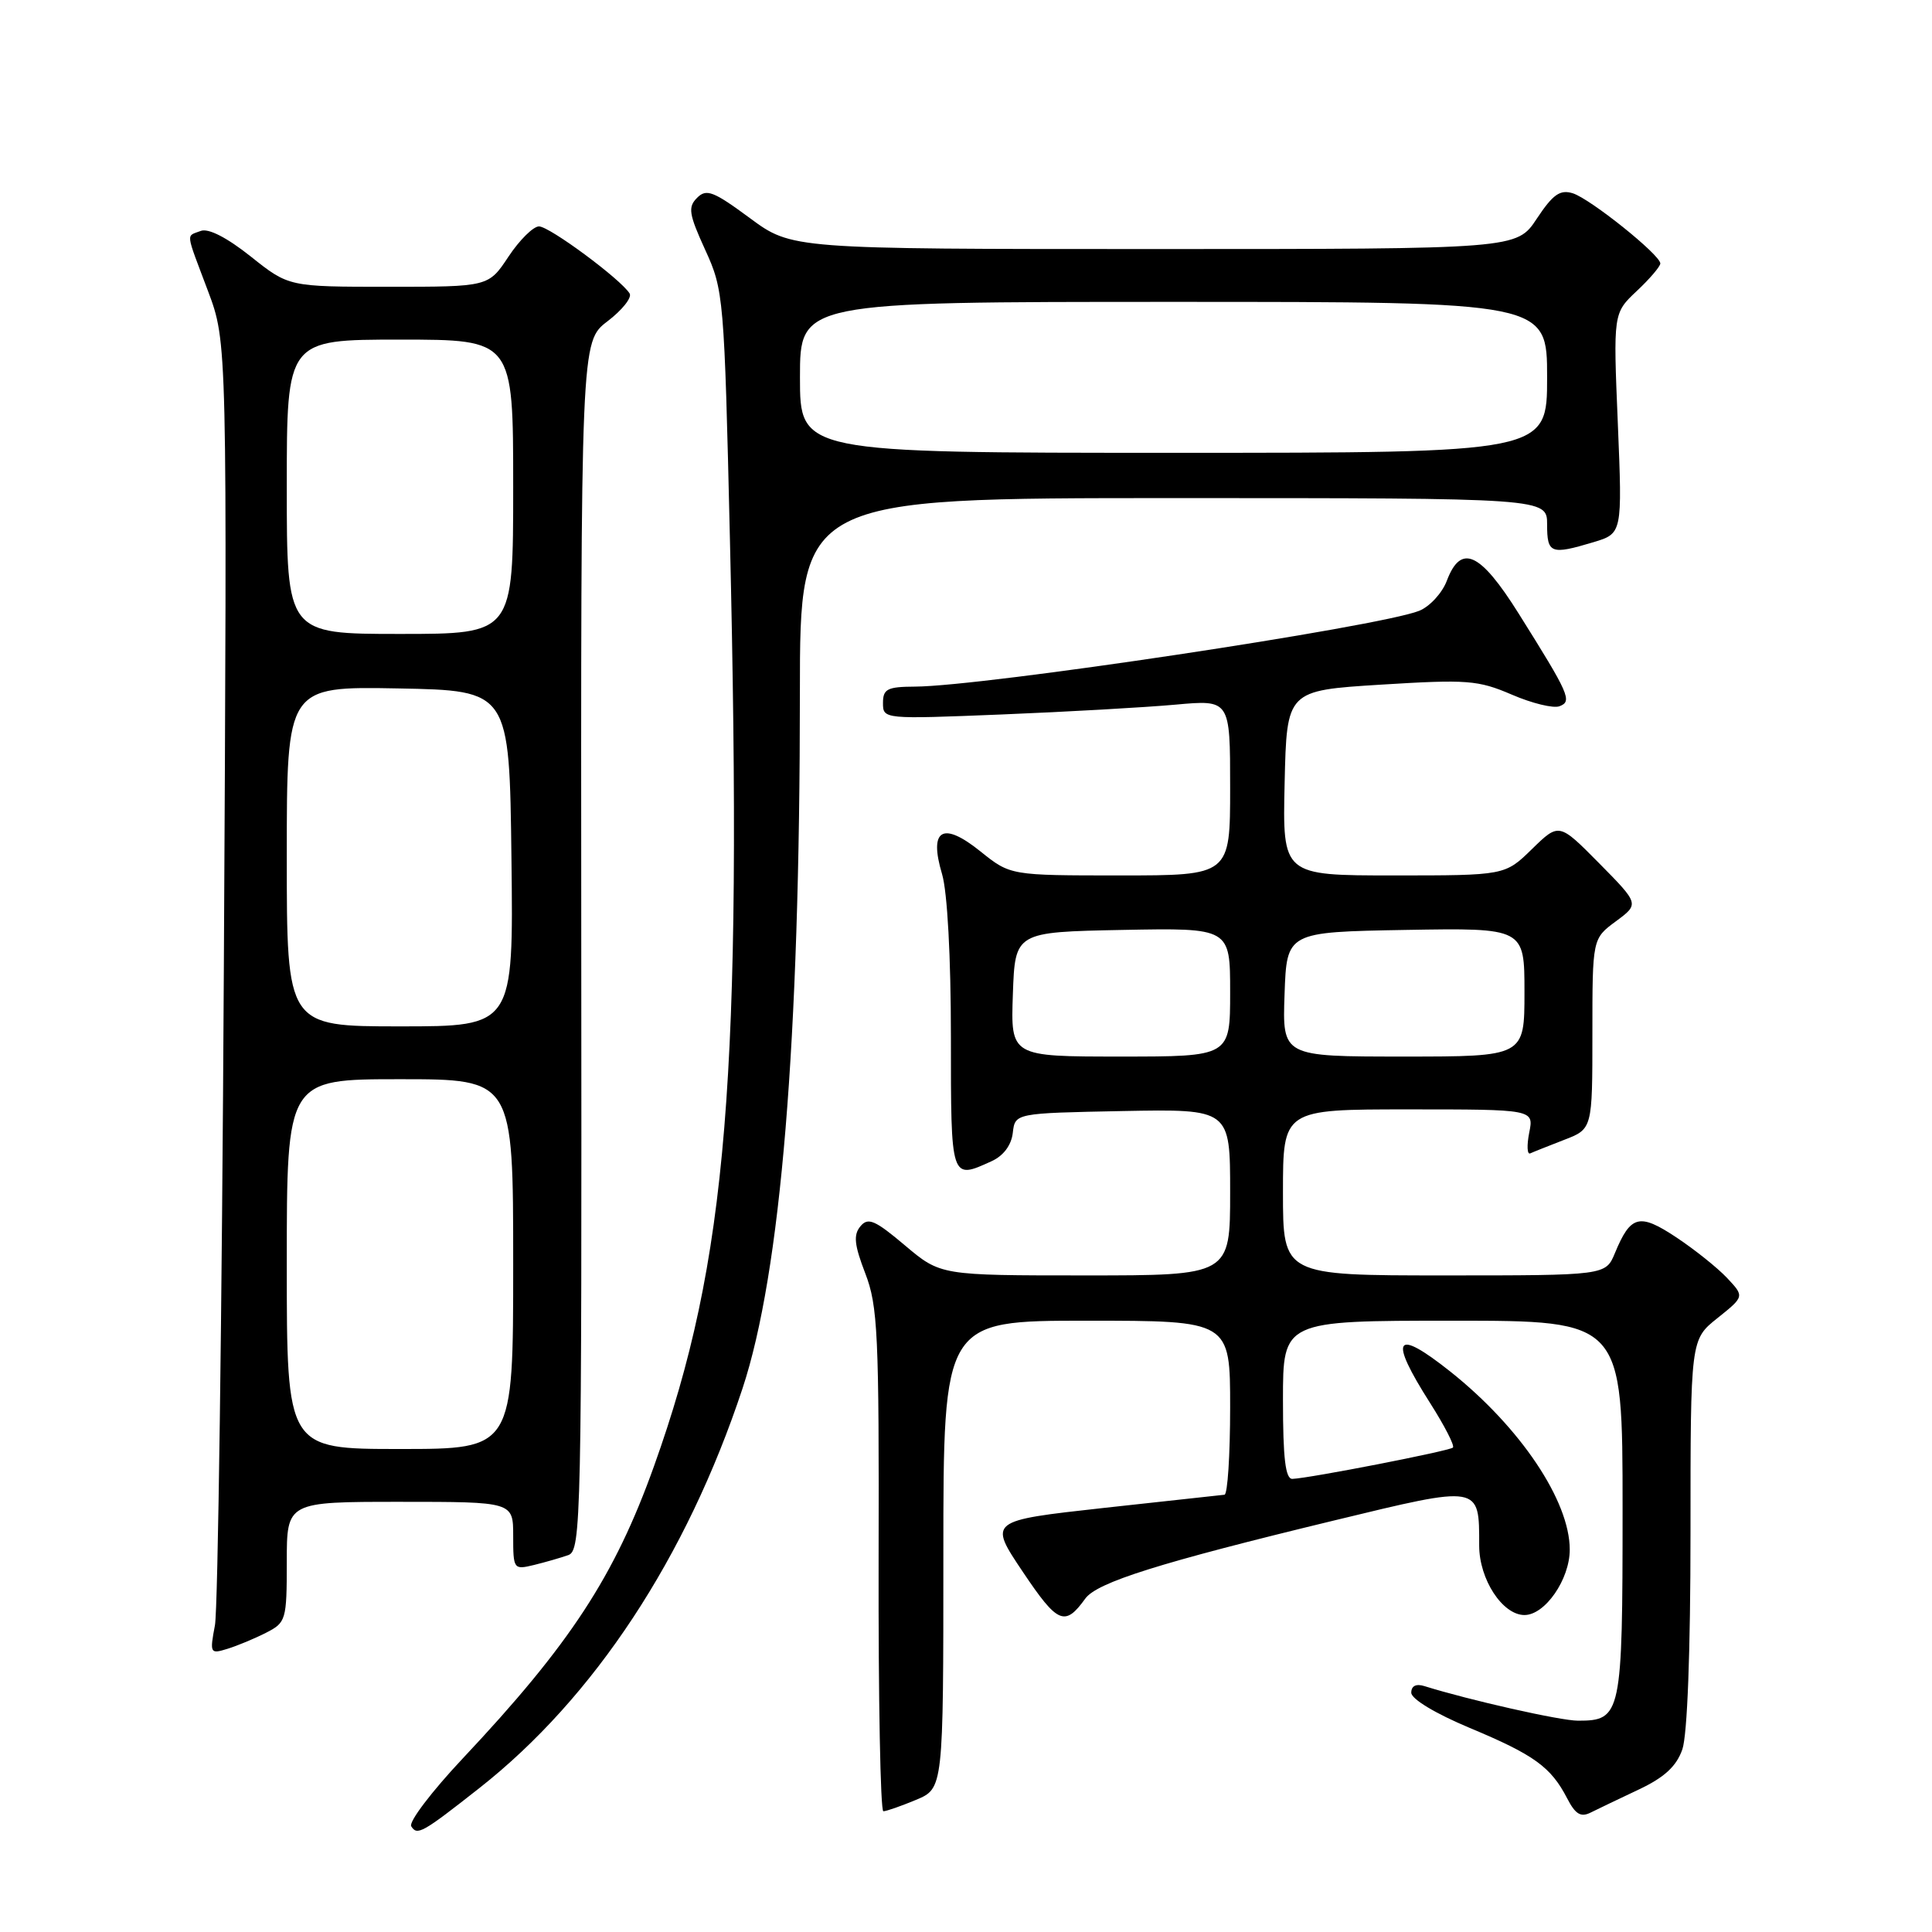 <?xml version="1.0" encoding="UTF-8" standalone="no"?>
<!DOCTYPE svg PUBLIC "-//W3C//DTD SVG 1.1//EN" "http://www.w3.org/Graphics/SVG/1.1/DTD/svg11.dtd" >
<svg xmlns="http://www.w3.org/2000/svg" xmlns:xlink="http://www.w3.org/1999/xlink" version="1.1" viewBox="0 0 256 256">
 <g >
 <path fill="currentColor"
d=" M 63.53 236.92 C 78.72 224.97 90.98 206.35 98.38 184.00 C 103.47 168.63 105.99 138.10 105.99 91.75 C 106.00 66.00 106.00 66.00 155.50 66.00 C 205.00 66.00 205.00 66.00 205.00 69.50 C 205.00 73.35 205.48 73.54 211.12 71.85 C 214.97 70.69 214.97 70.69 214.37 56.10 C 213.76 41.50 213.76 41.50 216.88 38.56 C 218.60 36.95 220.00 35.30 220.00 34.91 C 220.00 33.77 210.72 26.34 208.40 25.61 C 206.71 25.09 205.77 25.75 203.63 28.98 C 200.97 33.00 200.97 33.00 152.94 33.00 C 104.91 33.00 104.91 33.00 99.35 28.89 C 94.54 25.34 93.60 24.97 92.37 26.21 C 91.13 27.44 91.28 28.37 93.44 33.10 C 95.89 38.45 95.97 39.29 96.72 71.53 C 98.40 142.69 96.40 167.07 86.66 194.27 C 81.43 208.88 75.54 217.88 61.31 233.01 C 57.21 237.37 54.14 241.41 54.49 241.99 C 55.28 243.26 55.93 242.90 63.53 236.92 Z  M 217.17 237.11 C 220.55 235.51 222.14 234.04 222.92 231.80 C 223.58 229.89 224.00 218.86 224.00 203.10 C 224.00 177.50 224.00 177.50 227.58 174.65 C 231.15 171.79 231.15 171.79 228.85 169.34 C 227.58 167.99 224.55 165.57 222.11 163.95 C 217.22 160.71 216.07 161.01 213.99 166.03 C 212.76 169.00 212.76 169.00 191.38 169.00 C 170.00 169.00 170.00 169.00 170.00 158.00 C 170.00 147.00 170.00 147.00 186.62 147.00 C 203.25 147.00 203.25 147.00 202.63 150.08 C 202.30 151.77 202.35 153.01 202.76 152.83 C 203.17 152.64 205.19 151.84 207.25 151.04 C 211.00 149.60 211.00 149.60 211.00 136.99 C 211.00 124.38 211.00 124.38 214.11 122.08 C 217.22 119.78 217.22 119.78 211.90 114.39 C 206.58 109.01 206.58 109.01 203.00 112.50 C 199.42 116.00 199.42 116.00 184.68 116.00 C 169.94 116.00 169.94 116.00 170.22 103.75 C 170.50 91.50 170.50 91.50 182.97 90.72 C 194.42 90.01 195.85 90.12 200.32 92.04 C 203.00 93.20 205.85 93.89 206.64 93.58 C 208.36 92.93 207.97 92.04 201.20 81.25 C 196.11 73.14 193.58 72.00 191.71 76.96 C 191.09 78.59 189.44 80.38 188.04 80.94 C 182.70 83.06 130.33 90.94 121.25 90.98 C 117.57 91.00 117.00 91.29 117.00 93.15 C 117.00 95.30 117.09 95.30 132.75 94.67 C 141.41 94.32 151.76 93.73 155.75 93.37 C 163.00 92.71 163.00 92.71 163.00 104.35 C 163.00 116.00 163.00 116.00 148.44 116.00 C 133.88 116.00 133.88 116.00 129.92 112.82 C 124.90 108.78 123.05 109.87 124.83 115.83 C 125.53 118.17 126.00 126.81 126.00 137.37 C 126.00 156.45 125.96 156.34 131.40 153.86 C 132.96 153.15 134.01 151.75 134.20 150.11 C 134.50 147.50 134.50 147.50 148.75 147.22 C 163.00 146.95 163.00 146.95 163.00 157.97 C 163.00 169.00 163.00 169.00 143.81 169.00 C 124.63 169.00 124.63 169.00 119.92 165.03 C 115.93 161.66 115.02 161.27 114.01 162.49 C 113.06 163.63 113.20 164.95 114.65 168.72 C 116.32 173.04 116.49 176.71 116.42 206.75 C 116.38 225.04 116.66 240.00 117.05 240.00 C 117.44 240.00 119.39 239.32 121.38 238.49 C 125.00 236.97 125.00 236.97 125.00 205.99 C 125.00 175.00 125.00 175.00 144.00 175.00 C 163.00 175.00 163.00 175.00 163.00 186.50 C 163.00 192.82 162.66 198.03 162.25 198.06 C 161.84 198.10 154.63 198.89 146.24 199.81 C 130.98 201.50 130.98 201.50 135.53 208.28 C 140.15 215.17 141.10 215.57 143.80 211.83 C 145.35 209.67 153.63 207.07 176.78 201.47 C 196.24 196.76 196.00 196.72 196.00 204.80 C 196.00 209.27 199.09 214.00 202.00 214.00 C 204.73 214.00 208.00 209.27 208.00 205.33 C 208.00 198.88 201.46 189.13 192.20 181.76 C 184.80 175.88 183.95 177.20 189.51 185.93 C 191.41 188.92 192.77 191.56 192.52 191.81 C 192.07 192.26 173.55 195.87 171.25 195.96 C 170.33 195.99 170.00 193.26 170.00 185.50 C 170.00 175.00 170.00 175.00 192.50 175.00 C 215.00 175.00 215.00 175.00 215.00 199.93 C 215.00 227.25 214.84 228.00 209.09 228.00 C 206.75 228.00 194.70 225.28 188.75 223.42 C 187.64 223.07 187.00 223.39 187.00 224.29 C 187.00 225.13 190.21 227.06 194.75 228.96 C 203.27 232.52 205.49 234.12 207.64 238.26 C 208.74 240.40 209.46 240.84 210.78 240.17 C 211.73 239.70 214.60 238.32 217.17 237.11 Z  M 35.25 216.35 C 37.90 215.00 38.00 214.67 38.00 206.97 C 38.00 199.00 38.00 199.00 53.00 199.00 C 68.00 199.00 68.00 199.00 68.00 203.52 C 68.00 207.94 68.06 208.02 70.75 207.37 C 72.26 207.00 74.31 206.41 75.30 206.06 C 77.01 205.45 77.09 201.53 77.02 125.35 C 76.96 45.27 76.96 45.27 80.50 42.57 C 82.44 41.09 83.76 39.43 83.43 38.89 C 82.26 37.00 72.81 30.00 71.42 30.00 C 70.66 30.00 68.84 31.80 67.38 34.00 C 64.73 38.00 64.73 38.00 51.50 38.00 C 38.26 38.00 38.26 38.00 33.23 33.99 C 30.06 31.47 27.60 30.21 26.60 30.60 C 24.63 31.36 24.53 30.51 27.56 38.56 C 30.11 45.35 30.11 45.35 29.66 128.42 C 29.41 174.12 28.88 213.24 28.48 215.36 C 27.78 219.07 27.84 219.19 30.13 218.48 C 31.43 218.08 33.74 217.12 35.25 216.35 Z  M 106.00 50.00 C 106.00 40.00 106.00 40.00 155.50 40.00 C 205.00 40.00 205.00 40.00 205.00 50.00 C 205.00 60.00 205.00 60.00 155.50 60.00 C 106.00 60.00 106.00 60.00 106.00 50.00 Z  M 134.21 131.75 C 134.50 123.50 134.50 123.50 148.75 123.22 C 163.00 122.95 163.00 122.95 163.00 131.47 C 163.00 140.00 163.00 140.00 148.46 140.00 C 133.92 140.00 133.92 140.00 134.21 131.75 Z  M 170.21 131.75 C 170.50 123.50 170.50 123.50 186.25 123.22 C 202.00 122.95 202.00 122.95 202.00 131.47 C 202.00 140.00 202.00 140.00 185.96 140.00 C 169.92 140.00 169.92 140.00 170.21 131.75 Z  M 38.00 167.50 C 38.00 143.00 38.00 143.00 53.00 143.00 C 68.00 143.00 68.00 143.00 68.00 167.50 C 68.00 192.00 68.00 192.00 53.00 192.00 C 38.00 192.00 38.00 192.00 38.00 167.50 Z  M 38.00 113.47 C 38.00 90.95 38.00 90.95 52.75 91.22 C 67.50 91.50 67.50 91.50 67.77 113.75 C 68.04 136.00 68.04 136.00 53.02 136.00 C 38.00 136.00 38.00 136.00 38.00 113.47 Z  M 38.00 64.50 C 38.00 45.00 38.00 45.00 53.00 45.00 C 68.00 45.00 68.00 45.00 68.00 64.50 C 68.00 84.00 68.00 84.00 53.00 84.00 C 38.00 84.00 38.00 84.00 38.00 64.50 Z "/>
</g>
</svg>